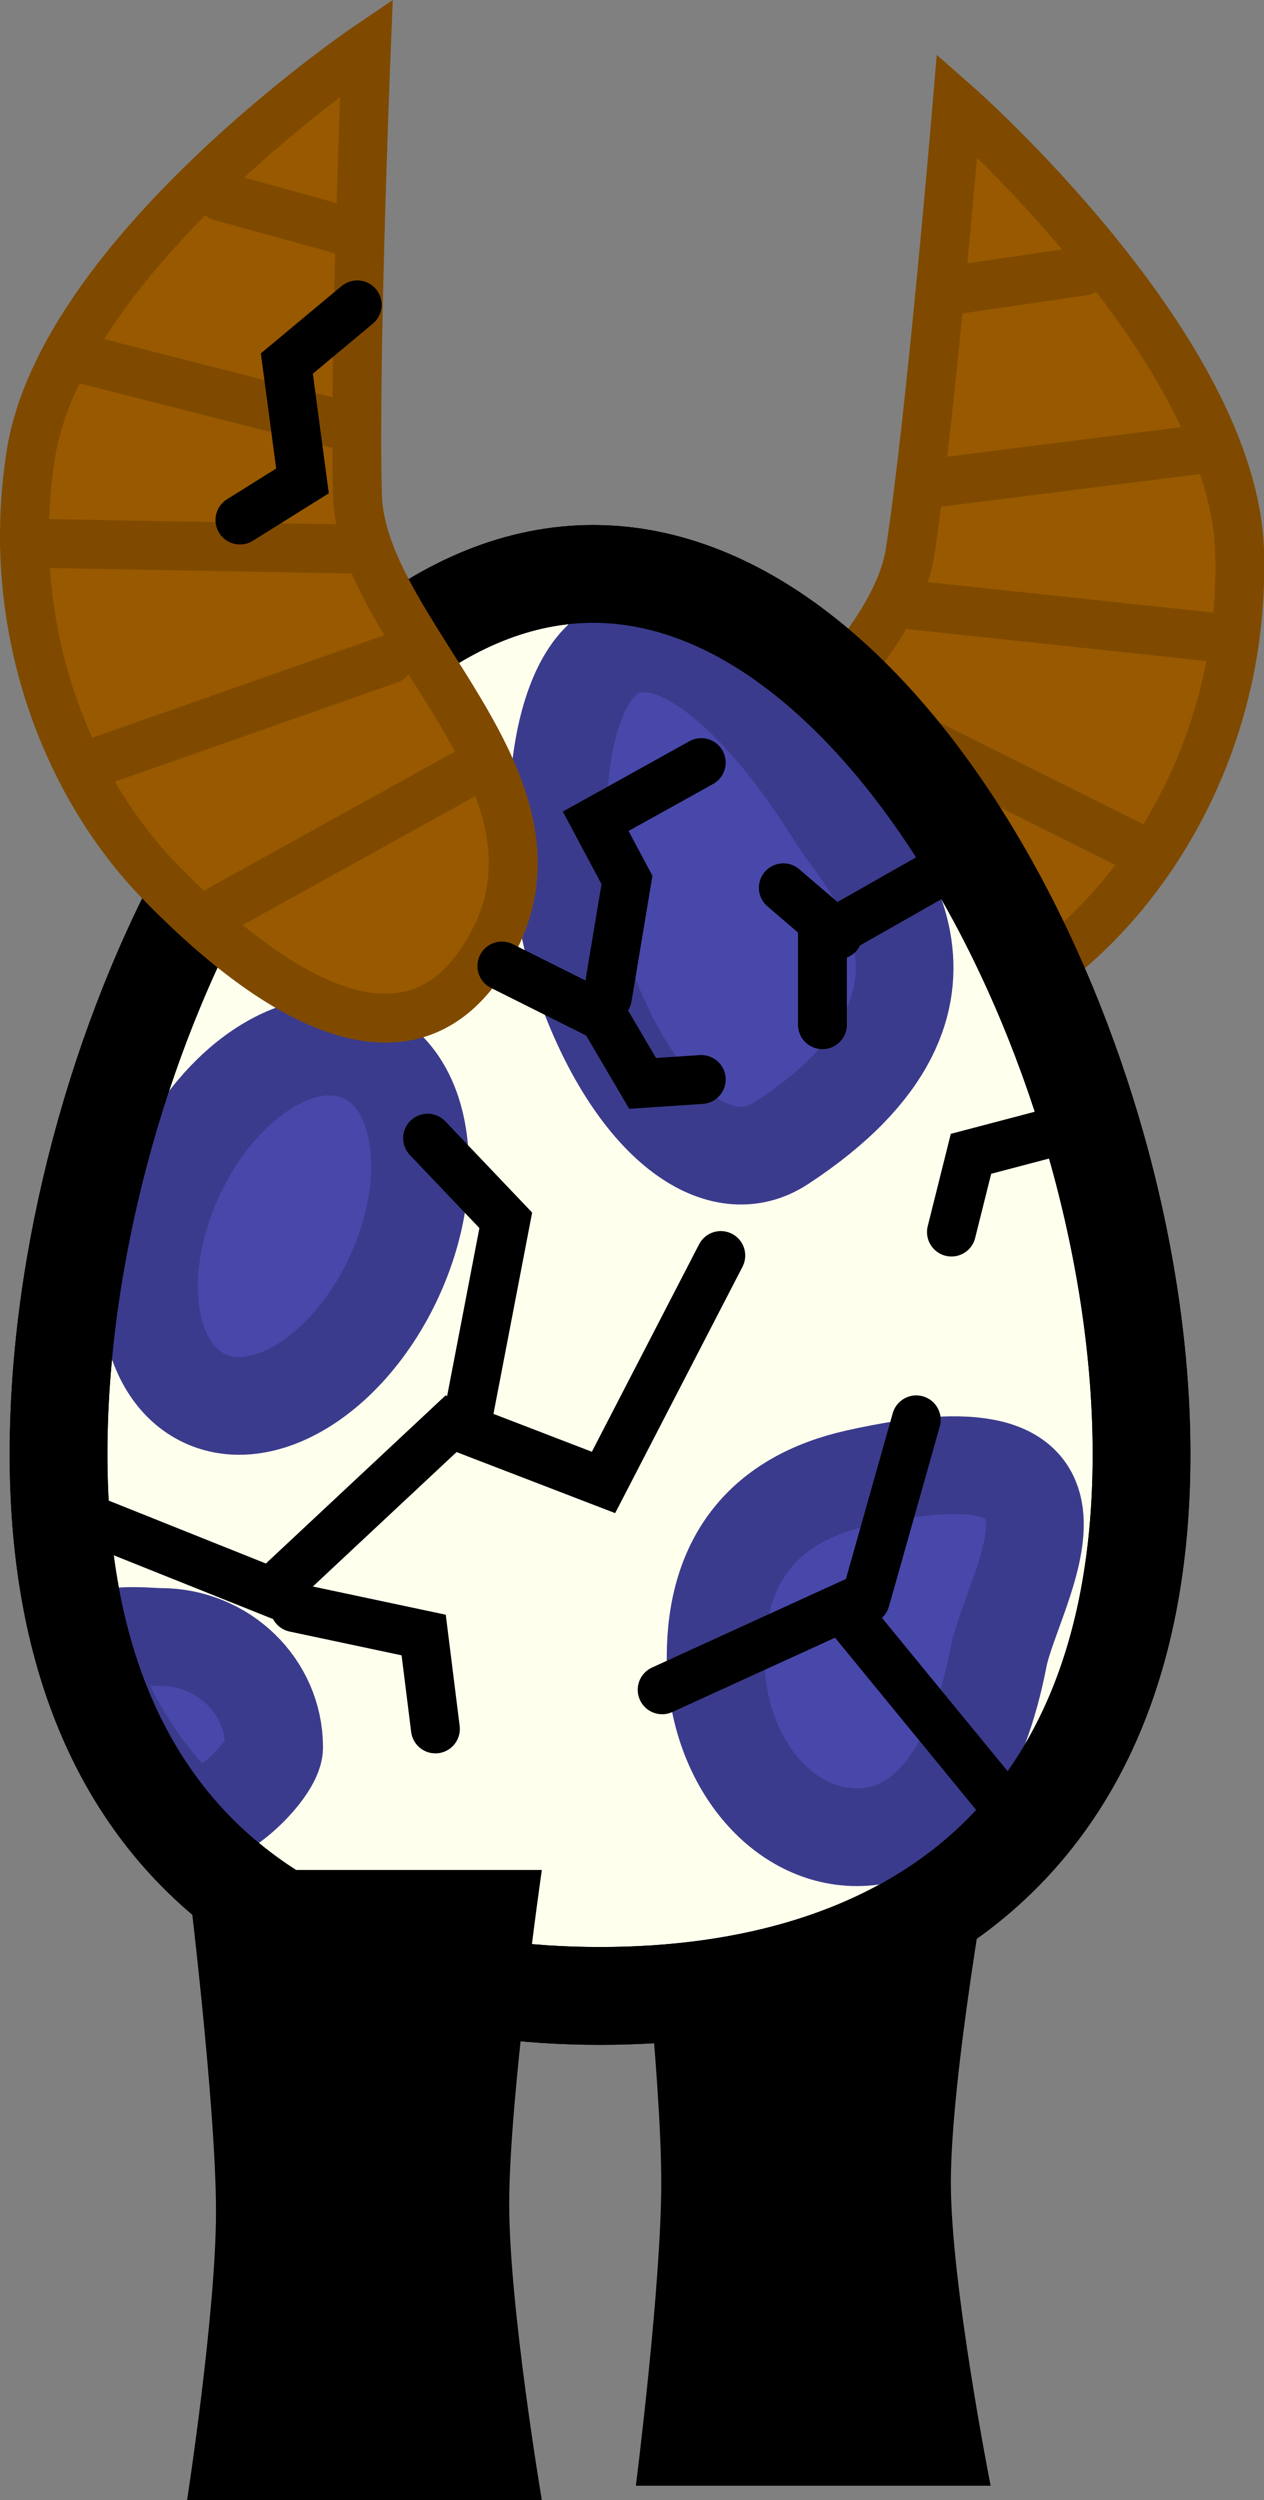 <svg xmlns="http://www.w3.org/2000/svg" xmlns:xlink="http://www.w3.org/1999/xlink" version="1.1" width="12.933" height="25.563" viewBox="0,0,12.933,25.563"><rect x="0" y="0" width="12.933" height="25.563" fill="#808080" stroke="none"/><g><g data-paper-data="{&quot;isPaintingLayer&quot;:true}" fill-rule="nonzero" stroke-linejoin="miter" stroke-miterlimit="10" stroke-dasharray="" stroke-dashoffset="0" style="mix-blend-mode: normal"><g data-paper-data="{&quot;index&quot;:null}"><path d="M 7.361 9.971 C 6.72 8.222 9.101 7.016 9.313 5.636 C 9.525 4.257 9.792 1.076 9.792 1.076 C 9.792 1.076 12.619 3.56 12.683 5.633 C 12.738 7.423 11.895 8.943 10.837 9.794 C 9.778 10.645 8.002 11.72 7.361 9.971 Z " fill="#985900" stroke-linecap="butt" stroke-width="0.5" stroke="#7f4a00"/><path d="M 9.807 2.958 L 11.08 2.772 " fill="none" stroke-linecap="round" stroke-width="0.5" stroke="#7f4a00"/><path d="M 9.628 4.929 L 12.294 4.593 " fill="none" stroke-linecap="round" stroke-width="0.5" stroke="#7f4a00"/><path d="M 12.633 6.538 L 9.331 6.186 " fill="none" stroke-linecap="round" stroke-width="0.5" stroke="#7f4a00"/><path d="M 11.703 8.709 L 8.785 7.255 " fill="none" stroke-linecap="round" stroke-width="0.5" stroke="#7f4a00"/><path d="M 7.795 8.267 L 10.208 10.026 " fill="none" stroke-linecap="round" stroke-width="0.5" stroke="#7f4a00"/></g><path d="M 6.506 25.415 C 6.506 25.415 6.766 23.368 6.766 22.315 C 6.766 21.221 6.506 18.971 6.506 18.971 L 10.136 18.971 C 10.136 18.971 9.729 21.216 9.729 22.315 C 9.729 23.361 10.136 25.415 10.136 25.415 Z " fill="#000000" stroke="none" stroke-width="1" stroke-linecap="butt"/><path d="M 11.68 14.867 C 11.68 18.862 9.199 20.407 6.139 20.407 C 3.079 20.407 0.599 18.862 0.599 14.867 C 0.599 10.871 3.009 5.868 6.069 5.868 C 9.129 5.868 11.68 10.871 11.68 14.867 Z " data-paper-data="{&quot;index&quot;:null}" fill="#ffffee" stroke="#000000" stroke-width="1" stroke-linecap="butt"/><path d="M 4.032 13.056 C 3.582 14.029 2.716 14.585 2.097 14.299 C 1.478 14.013 1.34 12.992 1.79 12.019 C 2.24 11.046 3.106 10.489 3.725 10.775 C 4.345 11.062 4.482 12.082 4.032 13.056 Z " data-paper-data="{&quot;index&quot;:null}" fill="#4848ab" stroke="#3b3b8d" stroke-width="1" stroke-linecap="butt"/><path d="M 10.216 16.948 C 10.023 17.943 9.568 18.784 8.769 18.784 C 7.97 18.784 7.322 17.962 7.322 16.948 C 7.322 15.935 7.827 15.325 8.769 15.114 C 11.545 14.49 10.358 16.218 10.216 16.948 Z " data-paper-data="{&quot;index&quot;:null}" fill="#4848ab" stroke="#3b3b8d" stroke-width="1" stroke-linecap="butt"/><path d="M 1.641 16.737 C 2.284 16.737 2.805 17.242 2.805 17.866 C 2.805 18.093 2.159 18.746 1.887 18.544 C 1.564 18.304 0.897 17.344 0.936 16.889 C 0.955 16.669 1.507 16.737 1.641 16.737 Z " data-paper-data="{&quot;index&quot;:null}" fill="#4848ab" stroke="#3b3b8d" stroke-width="1" stroke-linecap="butt"/><path d="M 6.182 6.728 C 6.743 6.249 7.696 6.946 8.573 8.366 C 8.822 8.767 10.27 10.199 7.993 11.689 C 7.376 12.093 6.562 11.509 6.049 10.217 C 5.535 8.925 5.621 7.207 6.182 6.728 Z " data-paper-data="{&quot;index&quot;:null}" fill="#4848ab" stroke="#3b3b8d" stroke-width="1" stroke-linecap="butt"/><path d="M 11.68 14.867 C 11.68 18.862 9.199 20.407 6.139 20.407 C 3.079 20.407 0.599 18.862 0.599 14.867 C 0.599 10.871 3.009 5.868 6.069 5.868 C 9.129 5.868 11.68 10.871 11.68 14.867 Z " data-paper-data="{&quot;index&quot;:null}" fill="none" stroke="#000000" stroke-width="1" stroke-linecap="butt"/><path d="M 1.914 25.563 C 1.914 25.563 2.21 23.651 2.21 22.611 C 2.21 21.506 1.914 19.119 1.914 19.119 L 5.544 19.119 C 5.544 19.119 5.21 21.438 5.21 22.537 C 5.21 23.583 5.544 25.563 5.544 25.563 Z " fill="#000000" stroke="none" stroke-width="1" stroke-linecap="butt"/><g><path d="M 1.629 9.006 C 0.685 8.031 0.037 6.418 0.315 4.649 C 0.635 2.599 3.749 0.485 3.749 0.485 C 3.749 0.485 3.619 3.675 3.658 5.07 C 3.697 6.465 5.909 7.958 5.056 9.614 C 4.203 11.269 2.574 9.982 1.629 9.006 Z " fill="#985900" stroke-linecap="butt" stroke-width="0.5" stroke="#7f4a00"/><path d="M 2.26 2.009 L 3.5 2.351 " fill="none" stroke-linecap="round" stroke-width="0.5" stroke="#7f4a00"/><path d="M 0.829 3.665 L 3.433 4.329 " fill="none" stroke-linecap="round" stroke-width="0.5" stroke="#7f4a00"/><path d="M 0.251 5.553 L 3.571 5.613 " fill="none" stroke-linecap="round" stroke-width="0.5" stroke="#7f4a00"/><path d="M 3.981 6.742 L 0.905 7.822 " fill="none" stroke-linecap="round" stroke-width="0.5" stroke="#7f4a00"/><path d="M 4.837 7.869 L 2.225 9.315 " fill="none" stroke-linecap="round" stroke-width="0.5" stroke="#7f4a00"/></g><path d="M 0.975 15.557 L 2.775 16.277 L 4.615 14.557 L 6.175 15.157 L 7.375 12.837 " fill="none" stroke="#000000" stroke-width="0.5" stroke-linecap="round"/><path d="M 4.775 14.557 L 5.175 12.477 L 4.375 11.637 " fill="none" stroke="#000000" stroke-width="0.5" stroke-linecap="round"/><path d="M 9.895 8.757 L 8.415 9.597 L 8.415 10.477 " fill="none" stroke="#000000" stroke-width="0.5" stroke-linecap="round"/><path d="M 8.575 9.557 L 8.015 9.077 " fill="none" stroke="#000000" stroke-width="0.5" stroke-linecap="round"/><path d="M 10.255 18.437 L 8.615 16.437 L 6.775 17.277 " fill="none" stroke="#000000" stroke-width="0.5" stroke-linecap="round"/><path d="M 8.855 16.357 L 9.375 14.517 " fill="none" stroke="#000000" stroke-width="0.5" stroke-linecap="round"/><path d="M 3.655 3.117 L 2.935 3.717 L 3.095 4.917 L 2.455 5.317 " fill="none" stroke="#000000" stroke-width="0.5" stroke-linecap="round"/><path d="M 5.135 9.877 L 6.175 10.397 L 6.575 11.077 L 7.175 11.037 " fill="none" stroke="#000000" stroke-width="0.5" stroke-linecap="round"/><path d="M 6.215 10.197 L 6.415 8.997 L 6.095 8.397 L 7.175 7.797 " fill="none" stroke="#000000" stroke-width="0.5" stroke-linecap="round"/><path d="M 3.015 16.437 L 4.335 16.717 L 4.455 17.677 " fill="none" stroke="#000000" stroke-width="0.5" stroke-linecap="round"/><path d="M 10.695 11.597 L 9.935 11.797 L 9.735 12.597 " fill="none" stroke="#000000" stroke-width="0.5" stroke-linecap="round"/></g></g></svg>